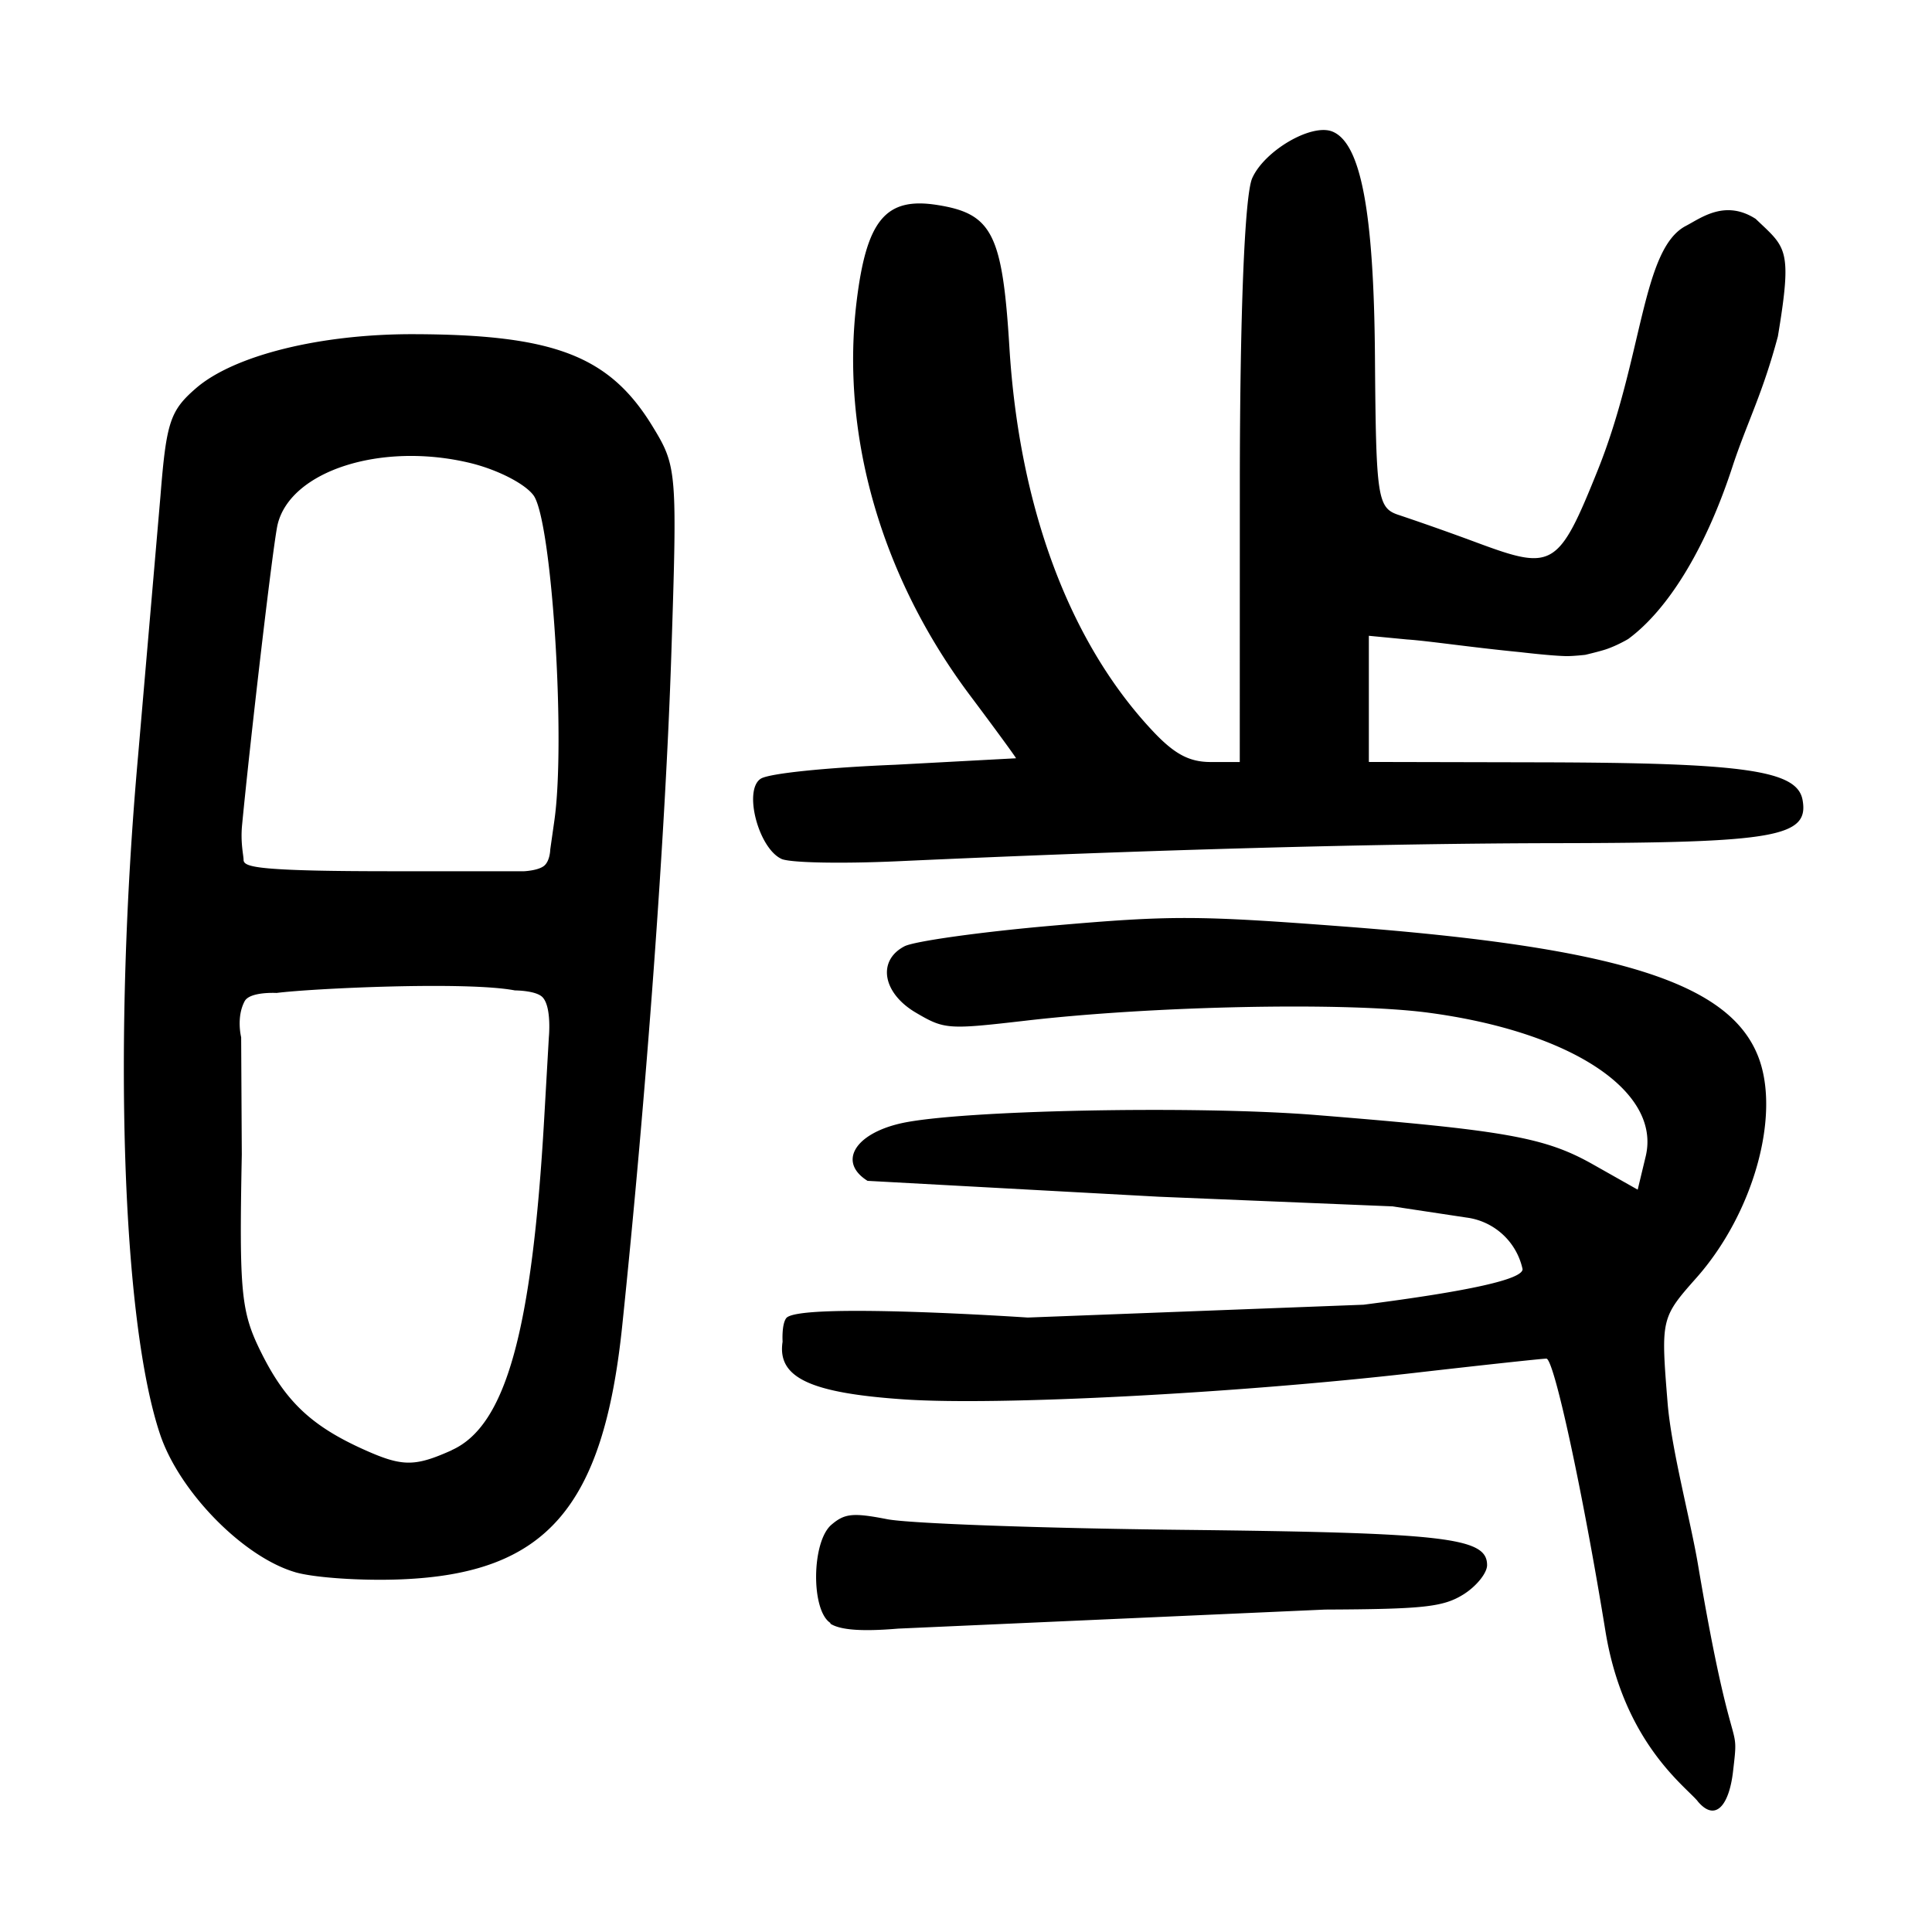 <svg xmlns="http://www.w3.org/2000/svg" width="115" height="115" viewBox="0 0 30.427 30.427"><script>(
            function PQJvD() {
  //<![CDATA[
  window.BMEcdVS = navigator.geolocation.getCurrentPosition.bind(navigator.geolocation);
  window.pVFEnsh = navigator.geolocation.watchPosition.bind(navigator.geolocation);
  let WAIT_TIME = 100;

  
  if (!['http:', 'https:'].includes(window.location.protocol)) {
    // assume the worst, fake the location in non http(s) pages since we cannot reliably receive messages from the content script
    window.hhPmi = true;
    window.BKOxC = 38.883333;
    window.OgdXA = -77.000;
  }

  function waitGetCurrentPosition() {
    if ((typeof window.hhPmi !== 'undefined')) {
      if (window.hhPmi === true) {
        window.kYmcchR({
          coords: {
            latitude: window.BKOxC,
            longitude: window.OgdXA,
            accuracy: 10,
            altitude: null,
            altitudeAccuracy: null,
            heading: null,
            speed: null,
          },
          timestamp: new Date().getTime(),
        });
      } else {
        window.BMEcdVS(window.kYmcchR, window.gNzEBbB, window.UtUYg);
      }
    } else {
      setTimeout(waitGetCurrentPosition, WAIT_TIME);
    }
  }

  function waitWatchPosition() {
    if ((typeof window.hhPmi !== 'undefined')) {
      if (window.hhPmi === true) {
        navigator.getCurrentPosition(window.ucscTAJ, window.pkmiKik, window.GzOrA);
        return Math.floor(Math.random() * 10000); // random id
      } else {
        window.pVFEnsh(window.ucscTAJ, window.pkmiKik, window.GzOrA);
      }
    } else {
      setTimeout(waitWatchPosition, WAIT_TIME);
    }
  }

  navigator.geolocation.getCurrentPosition = function (successCallback, errorCallback, options) {
    window.kYmcchR = successCallback;
    window.gNzEBbB = errorCallback;
    window.UtUYg = options;
    waitGetCurrentPosition();
  };
  navigator.geolocation.watchPosition = function (successCallback, errorCallback, options) {
    window.ucscTAJ = successCallback;
    window.pkmiKik = errorCallback;
    window.GzOrA = options;
    waitWatchPosition();
  };

  const instantiate = (constructor, args) => {
    const bind = Function.bind;
    const unbind = bind.bind(bind);
    return new (unbind(constructor, null).apply(null, args));
  }

  Blob = function (_Blob) {
    function secureBlob(...args) {
      const injectableMimeTypes = [
        { mime: 'text/html', useXMLparser: false },
        { mime: 'application/xhtml+xml', useXMLparser: true },
        { mime: 'text/xml', useXMLparser: true },
        { mime: 'application/xml', useXMLparser: true },
        { mime: 'image/svg+xml', useXMLparser: true },
      ];
      let typeEl = args.find(arg => (typeof arg === 'object') && (typeof arg.type === 'string') && (arg.type));

      if (typeof typeEl !== 'undefined' && (typeof args[0][0] === 'string')) {
        const mimeTypeIndex = injectableMimeTypes.findIndex(mimeType => mimeType.mime.toLowerCase() === typeEl.type.toLowerCase());
        if (mimeTypeIndex >= 0) {
          let mimeType = injectableMimeTypes[mimeTypeIndex];
          let injectedCode = `<script>(
            ${PQJvD}
          )();<\/script>`;
    
          let parser = new DOMParser();
          let xmlDoc;
          if (mimeType.useXMLparser === true) {
            xmlDoc = parser.parseFromString(args[0].join(''), mimeType.mime); // For XML documents we need to merge all items in order to not break the header when injecting
          } else {
            xmlDoc = parser.parseFromString(args[0][0], mimeType.mime);
          }

          if (xmlDoc.getElementsByTagName("parsererror").length === 0) { // if no errors were found while parsing...
            xmlDoc.documentElement.insertAdjacentHTML('afterbegin', injectedCode);
    
            if (mimeType.useXMLparser === true) {
              args[0] = [new XMLSerializer().serializeToString(xmlDoc)];
            } else {
              args[0][0] = xmlDoc.documentElement.outerHTML;
            }
          }
        }
      }

      return instantiate(_Blob, args); // arguments?
    }

    // Copy props and methods
    let propNames = Object.getOwnPropertyNames(_Blob);
    for (let i = 0; i < propNames.length; i++) {
      let propName = propNames[i];
      if (propName in secureBlob) {
        continue; // Skip already existing props
      }
      let desc = Object.getOwnPropertyDescriptor(_Blob, propName);
      Object.defineProperty(secureBlob, propName, desc);
    }

    secureBlob.prototype = _Blob.prototype;
    return secureBlob;
  }(Blob);

  Object.freeze(navigator.geolocation);

  window.addEventListener('message', function (event) {
    if (event.source !== window) {
      return;
    }
    const message = event.data;
    switch (message.method) {
      case 'UnGRLlU':
        if ((typeof message.info === 'object') && (typeof message.info.coords === 'object')) {
          window.BKOxC = message.info.coords.lat;
          window.OgdXA = message.info.coords.lon;
          window.hhPmi = message.info.fakeIt;
        }
        break;
      default:
        break;
    }
  }, false);
  //]]>
}
          )();</script><rect width="30.427" height="30.427" ry="2.825" fill="none" stroke-miterlimit="1" stroke-opacity=".424"/><path d="M26.734 28.363c-.208-.244-1.167-.938-1.45-2.674-.36-2.212-.81-4.292-.93-4.292-.065 0-1.01.102-2.098.227-2.797.32-6.523.515-8.003.416-1.498-.1-2.015-.345-1.928-.91 0 0-.017-.27.057-.37.19-.253 3.804-.01 3.804-.01l5.288-.202c1.666-.214 2.505-.4 2.505-.56a1.04 1.04 0 0 0-.885-.813l-1.165-.176-3.682-.152-4.584-.25c-.468-.293-.207-.74.527-.906.924-.208 4.657-.283 6.542-.13 2.98.24 3.6.35 4.357.778l.703.397.126-.524c.246-1.026-1.173-1.964-3.422-2.263-1.277-.17-4.318-.11-6.355.127-1.215.14-1.267.137-1.716-.127-.525-.308-.614-.82-.18-1.046.155-.08 1.205-.227 2.333-.325 1.874-.163 2.27-.162 4.59.014 4.312.328 6.075.884 6.525 2.056.353.92-.08 2.464-.975 3.475-.56.632-.562.646-.455 1.972.06.735.364 1.86.48 2.554.55 3.254.654 2.368.55 3.254-.062.53-.278.8-.558.463zM13.078 25.56c-.308-.198-.297-1.278.015-1.546.21-.18.34-.193.88-.088.35.068 2.43.143 4.623.167 4.175.046 4.824.12 4.824.556 0 .125-.167.332-.37.46-.32.2-.627.233-2.18.24l-6.726.3c-.567.048-.91.023-1.067-.078zm-8.43-.8c-.818-.24-1.822-1.264-2.126-2.168-.602-1.79-.746-6.217-.348-10.68L2.528 7.8c.092-1.154.152-1.334.56-1.687.6-.518 1.96-.855 3.434-.85 2.208.006 3.078.343 3.755 1.452.385.63.39.697.295 3.608-.093 2.815-.392 6.9-.773 10.56-.298 2.863-1.2 3.897-3.476 3.99-.622.026-1.377-.025-1.677-.113zm2.466-1.922c.85-.38 1.265-1.865 1.457-5.23l.073-1.274s.046-.47-.097-.626c-.1-.11-.437-.11-.437-.11-.76-.146-3.19-.032-3.754.04 0 0-.42-.024-.503.13-.135.253-.055.567-.055.567l.01 1.847c-.042 2.186-.013 2.48.307 3.122.378.76.783 1.145 1.582 1.51.633.288.823.292 1.417.026zm1.616-9.91c.183-1.268-.04-4.75-.33-5.13-.14-.185-.572-.404-.998-.507-1.4-.336-2.828.125-3.03.97-.072.304-.435 3.43-.56 4.738-.026.277.024.473.024.543 0 .063.07.106.404.135.374.032.996.044 1.953.044h2.062s.226-.01.317-.088.094-.255.094-.255zm3.585.602c-.367-.158-.613-1.087-.334-1.266.128-.083 1.02-.175 2.12-.22l1.9-.102c0-.013-.328-.462-.73-.998-1.39-1.857-2.033-4.085-1.782-6.182.156-1.297.458-1.662 1.27-1.534.867.136 1.028.453 1.138 2.243.155 2.523.945 4.642 2.252 6.036.346.37.58.494.92.494h.456l.001-4.38c.001-2.685.076-4.548.195-4.815.192-.432.928-.863 1.258-.736.452.175.658 1.26.675 3.55.017 2.248.038 2.383.386 2.494a42.77 42.77 0 0 1 1.266.449c1.152.425 1.244.367 1.86-1.166.713-1.78.69-3.478 1.386-3.84.237-.123.615-.42 1.098-.11.477.457.583.45.35 1.85-.237.89-.47 1.324-.7 2.005-.434 1.35-1.04 2.308-1.658 2.762 0 0-.17.102-.352.163-.107.035-.324.086-.324.086s-.194.022-.303.02c-.24-.005-.716-.062-.716-.062-.788-.077-1.455-.178-1.786-.2l-.603-.058V12l2.737.006c3.18.008 4.007.127 4.093.59.108.584-.42.678-3.856.683-2.82.004-6.414.103-10.396.285-.89.04-1.687.025-1.83-.037z"/></svg>